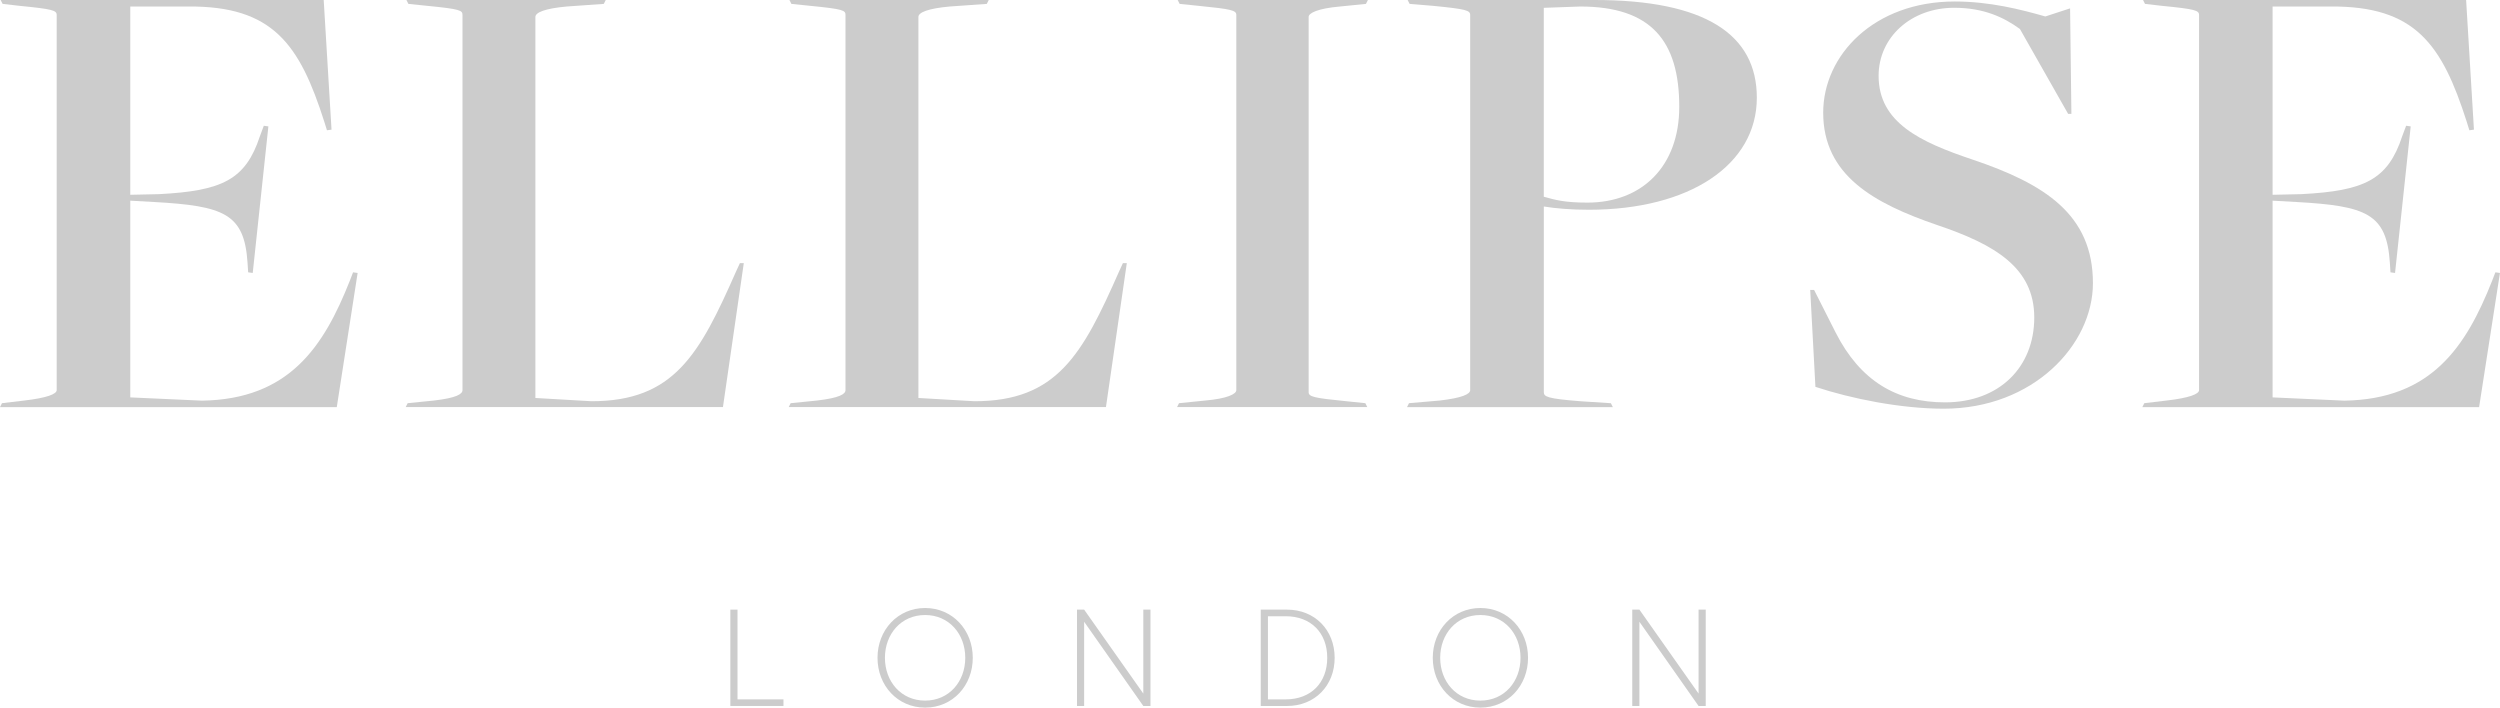 <?xml version="1.0" encoding="UTF-8"?>
<svg id="Layer_1" data-name="Layer 1" xmlns="http://www.w3.org/2000/svg" viewBox="0 0 552.67 156.43">
  <defs>
    <style>
      .cls-1 {
        fill: #ccc;
      }
    </style>
  </defs>
  <g>
    <path class="cls-1" d="m.43,89.13l4.9-.58c5.04-.58,7.2-1.44,7.2-2.3V3.31c0-1.01-.86-1.3-8.21-2.02L.58.86.14,0h71.42l1.73,28.66-1.01.14-.58-1.87C66.24,9.79,60.33,1.3,41.62,1.44h-12.82v41.62l6.34-.14c13.97-.72,19.15-3.17,22.32-12.82l.86-2.3,1.01.14-3.46,32.4-1.01-.14-.14-2.16c-.72-10.8-5.18-12.53-20.74-13.39l-5.18-.29v43.49l15.84.72c19.3-.29,26.93-11.95,32.69-26.5l.72-1.87,1.01.14-4.61,29.66H0l.43-.86Z"/>
    <path class="cls-1" d="m90.14,89.13l5.76-.58c5.04-.58,6.34-1.44,6.34-2.3V3.31c0-1.01-.43-1.3-7.78-2.02l-4.18-.43-.43-.86h44.06l-.43.86-8.21.58c-4.75.43-6.91,1.3-6.91,2.3v84.24l12.38.72c18.29,0,23.9-10.37,31.97-28.66l.86-1.87h.86l-4.61,31.82h-70.13l.43-.86Z"/>
    <path class="cls-1" d="m174.81,89.13l5.76-.58c5.04-.58,6.34-1.44,6.34-2.3V3.31c0-1.01-.43-1.3-7.78-2.02l-4.18-.43-.43-.86h44.06l-.43.86-8.21.58c-4.75.43-6.91,1.3-6.91,2.3v84.24l12.38.72c18.29,0,23.9-10.37,31.97-28.66l.86-1.87h.86l-4.61,31.82h-70.13l.43-.86Z"/>
    <path class="cls-1" d="m260.64,89.13l5.76-.58c4.9-.43,6.91-1.44,6.91-2.3V3.31c0-1.01-1.01-1.3-8.35-2.02l-4.18-.43-.43-.86h42.05l-.43.86-5.76.58c-4.9.43-6.91,1.44-6.91,2.3v82.94c0,1.01,1.01,1.3,8.35,2.02l4.18.43.43.86h-42.05l.43-.86Z"/>
    <path class="cls-1" d="m311.47,89.13l6.77-.58c5.04-.58,6.77-1.44,6.77-2.3V3.31c0-1.01-.86-1.3-8.21-2.02l-5.18-.43-.43-.86h41.33c24.48,0,35.86,7.63,35.86,21.6,0,14.83-14.83,24.77-37.15,24.77-3.89,0-7.34-.29-9.94-.72v41.04c0,1.01.72,1.44,8.21,2.02l6.62.43.43.86h-45.5l.43-.86Zm59.76-65.52c0-14.54-6.19-22.17-21.89-22.17l-8.06.29v41.76c2.59.72,4.61,1.3,9.65,1.3,12.1,0,20.3-8.06,20.3-21.17Z"/>
    <path class="cls-1" d="m401.33,85.5l-1.15-21.4h.86l4.75,9.39c5.47,10.77,13.54,15.46,24.19,15.46,11.95,0,19.73-7.73,19.73-18.77s-8.78-16.15-21.46-20.43c-14.11-4.83-25.2-11.04-25.2-24.85,0-12.7,11.23-24.57,29.09-24.57,7.78,0,14.69,1.79,20.02,3.31l5.47-1.79.29,23.33h-.72l-10.66-18.77c-3.6-2.62-8.06-4.69-14.54-4.69-9.5,0-16.7,6.49-16.7,15.05,0,10.35,9.22,14.63,20.74,18.5,15.98,5.38,26.64,12.15,26.64,27.33,0,13.67-13.25,27.75-32.98,27.75-9.5,0-20.45-2.21-28.37-4.83Z"/>
    <path class="cls-1" d="m474.04,89.13l4.9-.58c5.04-.58,7.2-1.44,7.2-2.3V3.31c0-1.01-.86-1.3-8.21-2.02l-3.74-.43-.43-.86h71.42l1.73,28.66-1.01.14-.58-1.87c-5.47-17.14-11.38-25.63-30.1-25.49h-12.82v41.62l6.34-.14c13.97-.72,19.15-3.17,22.32-12.82l.86-2.3,1.01.14-3.46,32.4-1.01-.14-.14-2.16c-.72-10.8-5.18-12.53-20.74-13.39l-5.18-.29v43.49l15.84.72c19.29-.29,26.93-11.95,32.69-26.5l.72-1.87,1.01.14-4.61,29.66h-74.45l.43-.86Z"/>
  </g>
  <g>
    <path class="cls-1" d="m161.46,134.77h1.58v19.84h10.16v1.46h-11.74v-21.3Z"/>
    <path class="cls-1" d="m193.99,145.42c0-6.15,4.47-11.01,10.53-11.01s10.53,4.87,10.53,11.01-4.44,11.01-10.53,11.01-10.53-4.87-10.53-11.01Zm1.64,0c0,5.23,3.56,9.46,8.88,9.46s8.88-4.23,8.88-9.46-3.56-9.46-8.88-9.46-8.88,4.23-8.88,9.46Z"/>
    <path class="cls-1" d="m239.67,134.77l13.08,18.56v-18.56h1.58v21.3h-1.58l-13.08-18.62v18.62h-1.58v-21.3h1.58Z"/>
    <path class="cls-1" d="m284.52,134.77c6.15,0,10.53,4.5,10.53,10.65s-4.38,10.65-10.53,10.65h-5.81v-21.3h5.81Zm-.3,19.84c5.6,0,9.19-3.68,9.19-9.19s-3.59-9.19-9.19-9.19h-3.92v18.38h3.92Z"/>
    <path class="cls-1" d="m316.74,145.42c0-6.15,4.47-11.01,10.53-11.01s10.53,4.87,10.53,11.01-4.44,11.01-10.53,11.01-10.53-4.87-10.53-11.01Zm1.64,0c0,5.23,3.56,9.46,8.88,9.46s8.88-4.23,8.88-9.46-3.56-9.46-8.88-9.46-8.88,4.23-8.88,9.46Z"/>
    <path class="cls-1" d="m362.42,134.77l13.08,18.56v-18.56h1.58v21.3h-1.58l-13.08-18.62v18.62h-1.58v-21.3h1.58Z"/>
  </g>
</svg>
